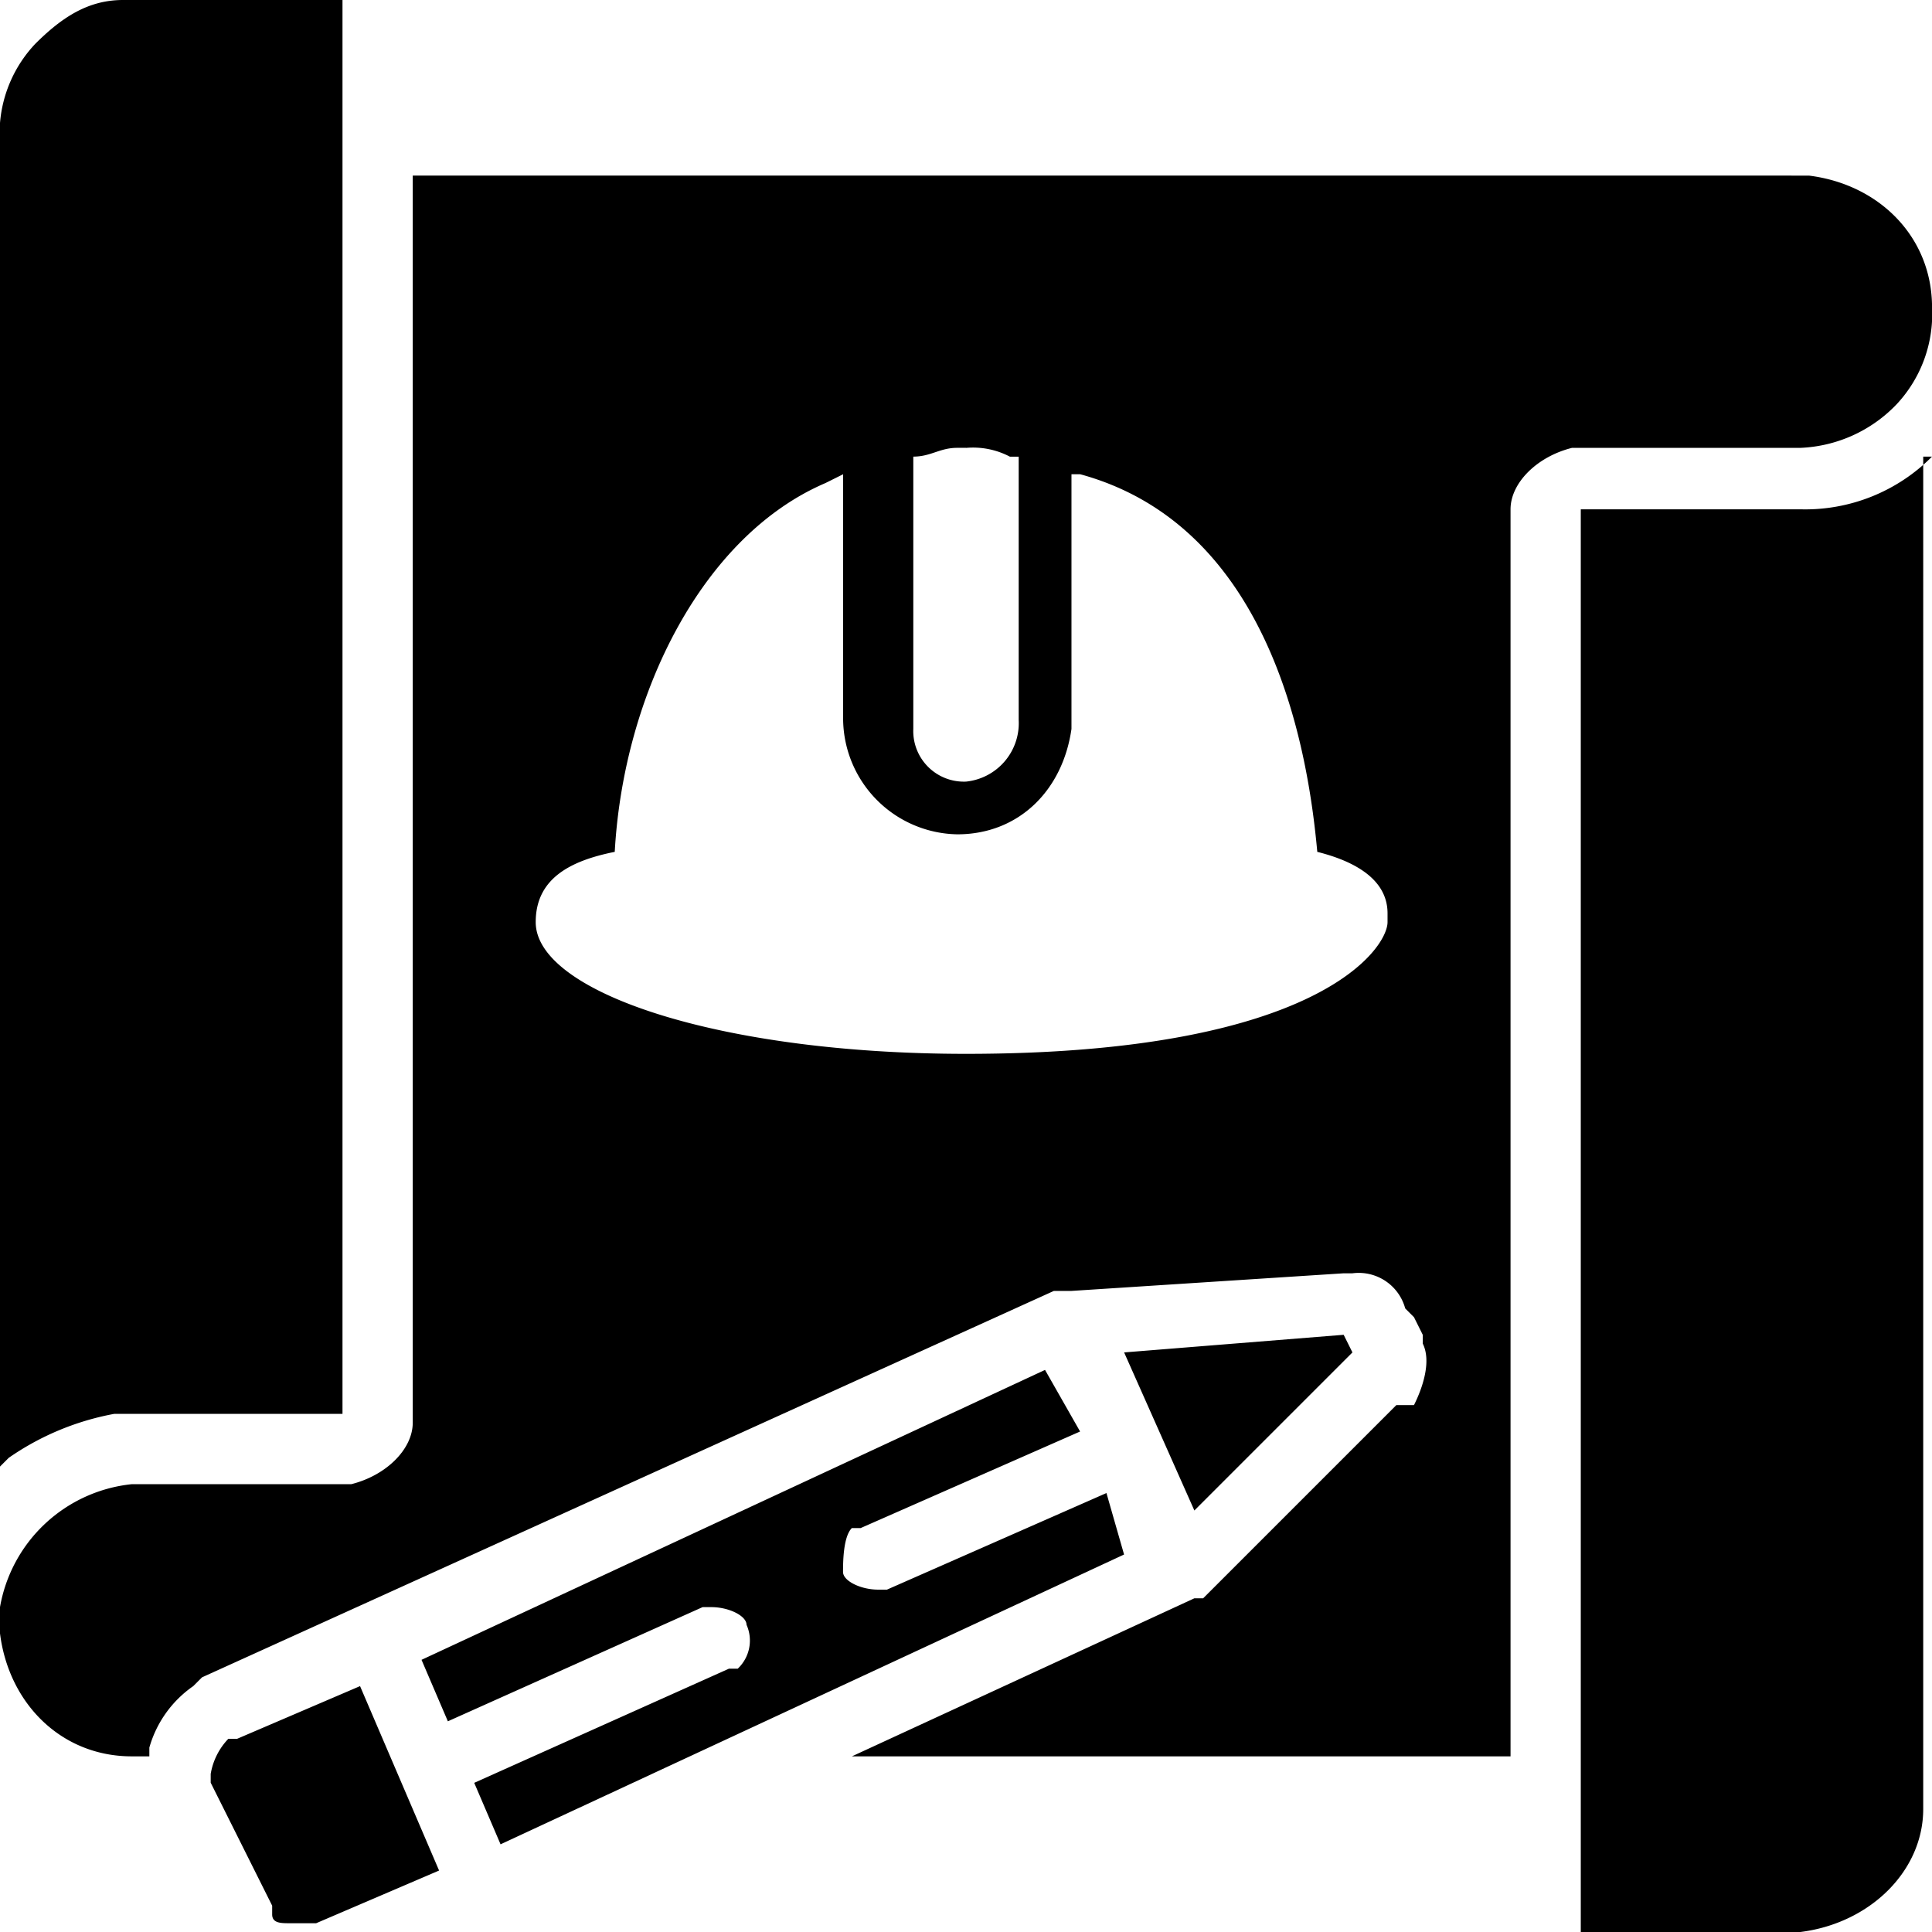 <svg xmlns="http://www.w3.org/2000/svg" width="120.588" height="120.588" viewBox="0 0 120.588 120.588">
  <g id="现场评定" transform="translate(-1182.706 -386.706)">
    <path id="路径_295" data-name="路径 295" class="cls-1" d="M206.473,265.241l-7.674,3.289h-.548a4.155,4.155,0,0,0-1.1,2.193v.548l3.837,7.674v.548c0,.548.548.548,1.1.548h1.644l7.674-3.289ZM304.588,188.5a11.155,11.155,0,0,1-8.222,3.289h-13.7v88.8h13.7c4.385-.548,7.674-3.837,7.674-7.674V188.5Zm-55.361,57.005L210.31,263.6l1.644,3.837,15.9-7.126h.548c1.1,0,2.193.548,2.193,1.1a2.41,2.41,0,0,1-.548,2.741h-.548l-15.9,7.126,1.644,3.837,38.917-18.088-1.1-3.837-13.7,6.029h-.548c-1.1,0-2.193-.548-2.193-1.1s0-2.193.548-2.741h.548l13.7-6.029Zm46.591-74.545H209.762V248.8c0,1.644-1.644,3.289-3.837,3.837h-13.7A9.327,9.327,0,0,0,184,260.307v1.644c.548,4.385,3.837,7.674,8.222,7.674h1.1v-.548a6.991,6.991,0,0,1,2.741-3.837l.548-.548,53.168-24.118h1.1l16.992-1.1h.548a3.006,3.006,0,0,1,3.289,2.193l.548.548.548,1.1v.548c.548,1.1,0,2.741-.548,3.837h-1.1l-12.059,12.059h-.548l-21.377,9.866h41.11V191.791c0-1.644,1.644-3.289,3.837-3.837h14.251a8.8,8.8,0,0,0,6.029-2.741,8.243,8.243,0,0,0,2.192-6.029c0-4.385-3.289-7.674-7.674-8.222h-1.1Zm-27.955,72.353-13.7,1.1,4.385,9.866,9.866-9.866-.548-1.1ZM205.377,160h-13.7c-2.193,0-3.837,1.1-5.481,2.741A8.163,8.163,0,0,0,184,167.674v83.864l.548-.548a16.884,16.884,0,0,1,6.578-2.741h14.251Zm46.043,29.6c12.059,3.289,14.251,17.54,14.8,23.57,2.193.548,4.385,1.644,4.385,3.837v.548c0,1.644-4.385,8.222-26.31,8.222-15.348,0-26.858-3.837-26.858-8.222,0-2.741,2.193-3.837,4.933-4.385.548-9.866,5.481-19.733,13.155-23.021l1.1-.548v15.348a7.256,7.256,0,0,0,7.126,7.126c3.837,0,6.578-2.741,7.126-6.578V189.6Zm-7.126-1.644a4.942,4.942,0,0,1,2.741.548h.548v16.444a3.665,3.665,0,0,1-3.289,3.837,3.159,3.159,0,0,1-3.289-3.289V188.5c1.1,0,1.644-.548,2.741-.548h.548Z" transform="translate(998.706 226.706)"/>
  </g>
</svg>
